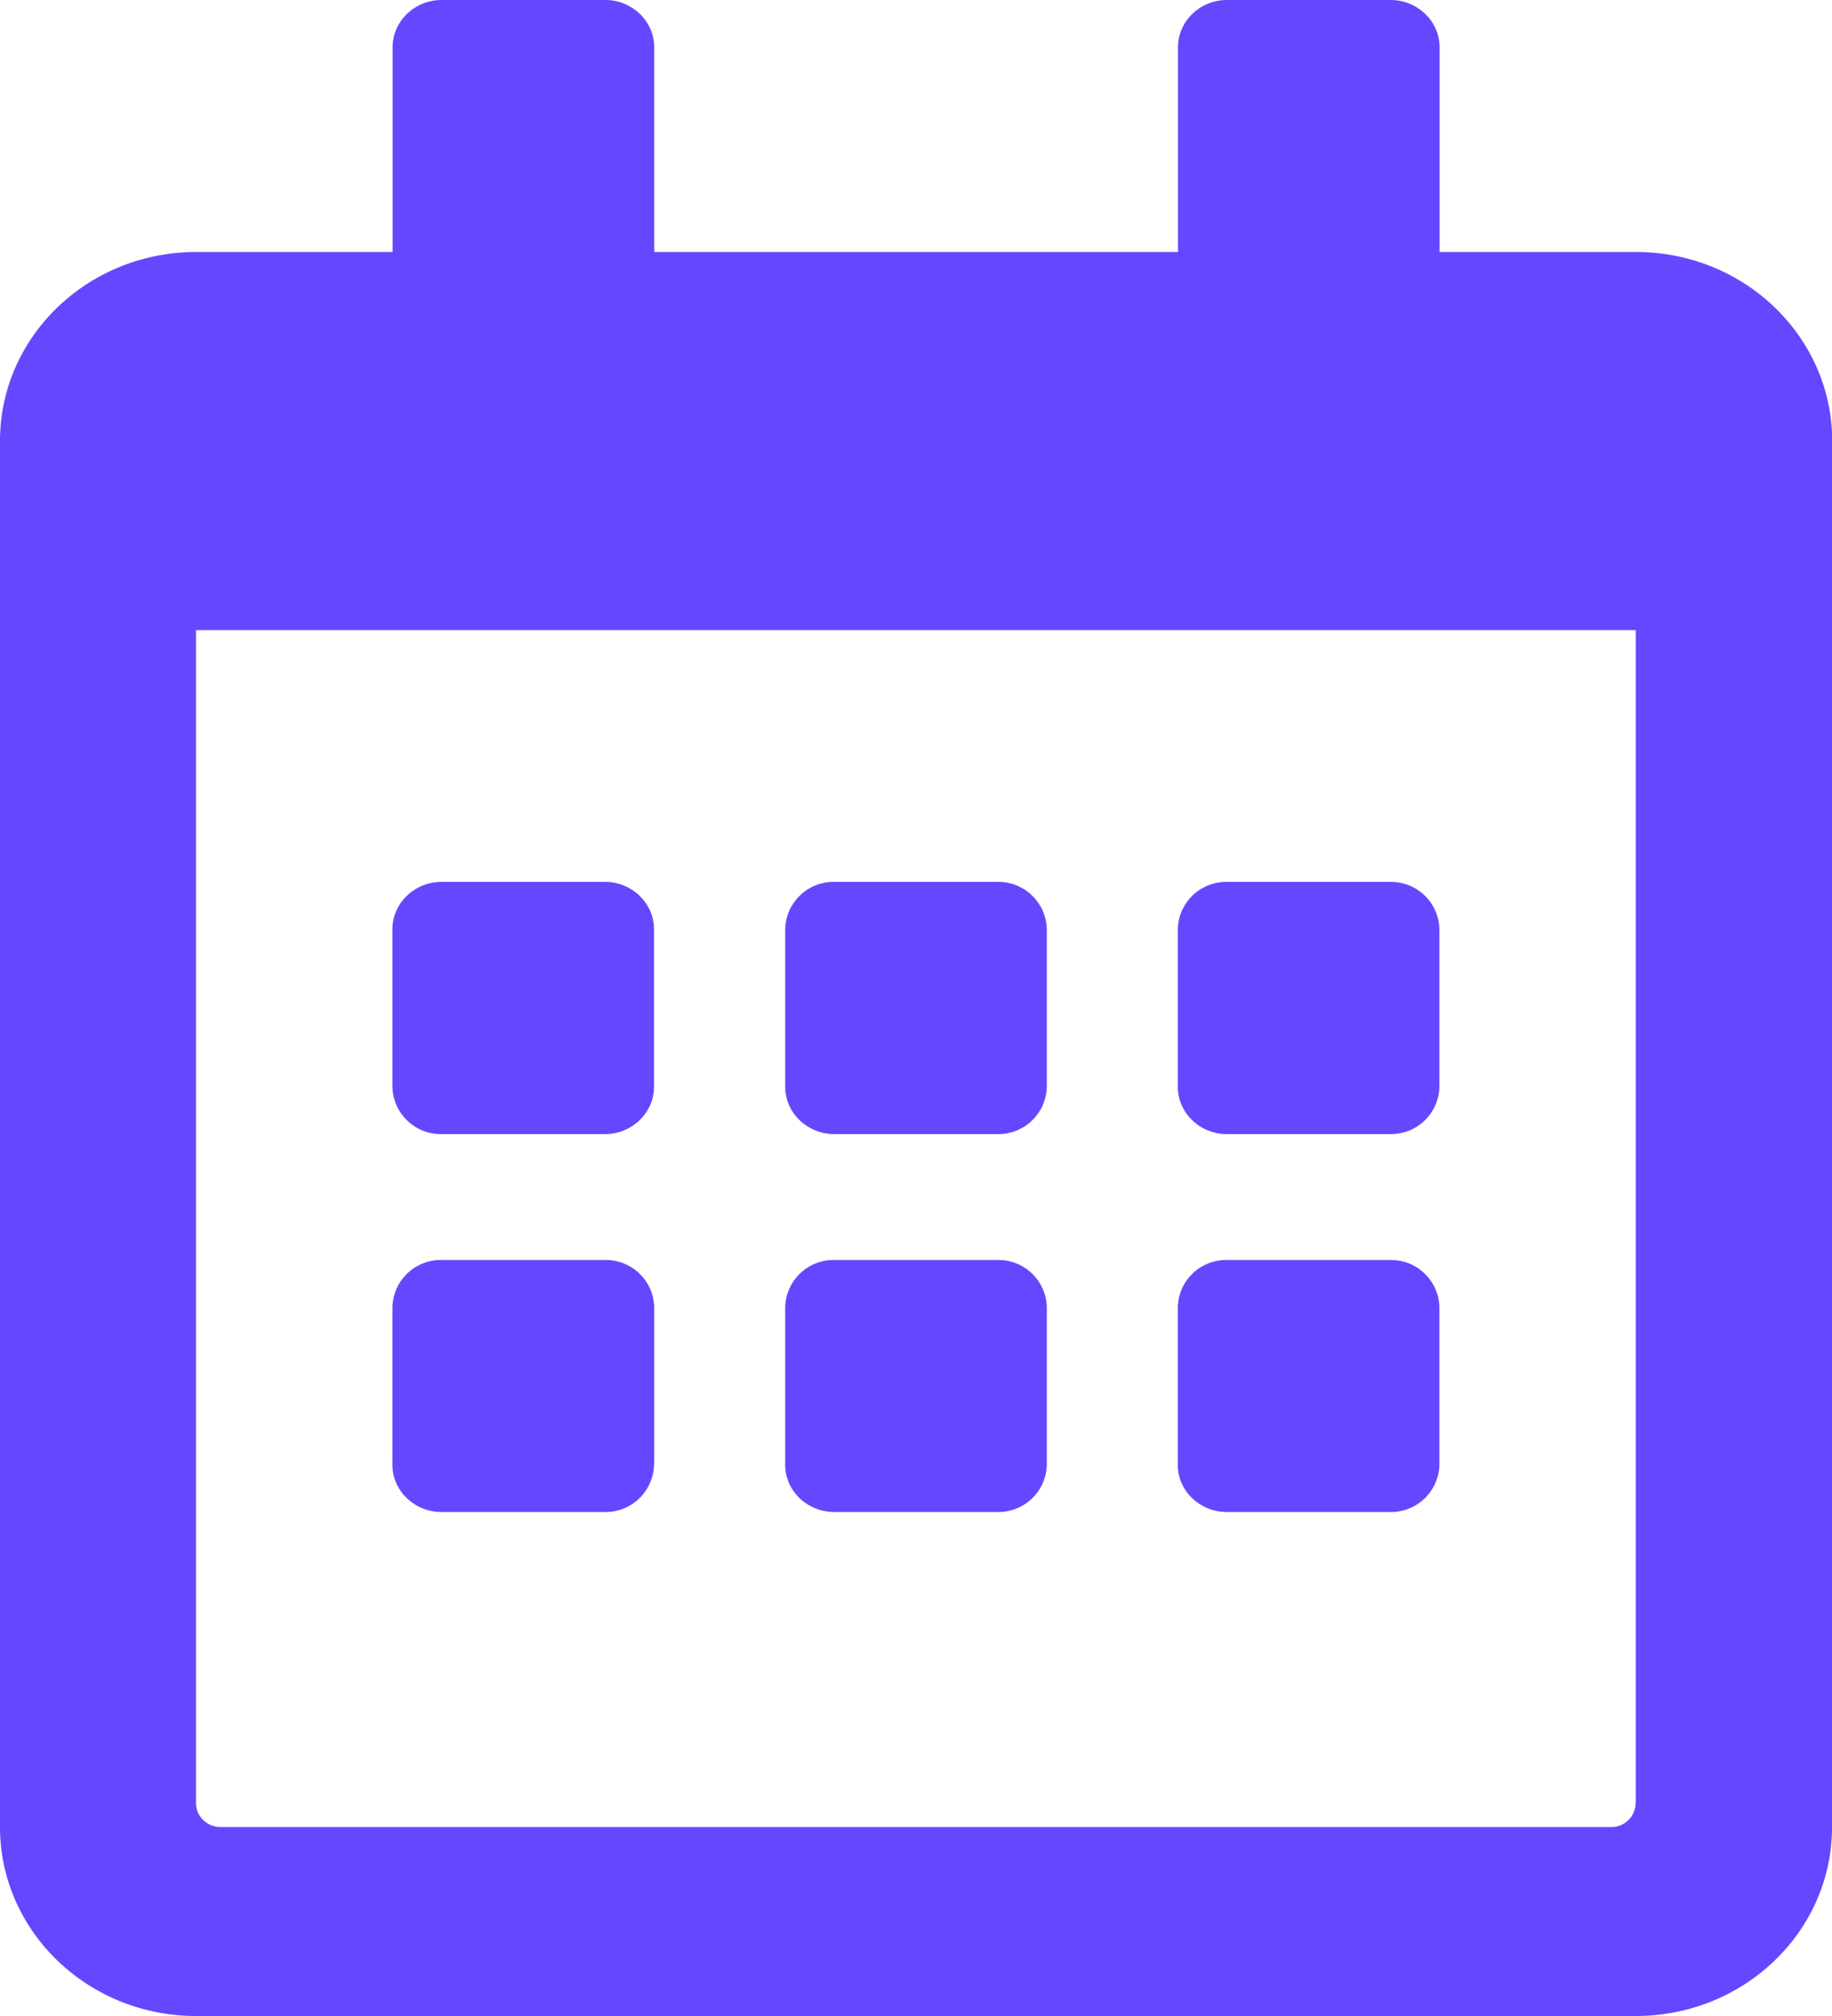 <svg xmlns="http://www.w3.org/2000/svg" width="10" height="11" viewBox="0 0 10 11">
    <path fill="#6647FF" fill-rule="evenodd" d="M3.304 6.188H2.41a.264.264 0 0 1-.268-.258v-.86c0-.141.12-.258.268-.258h.893c.147 0 .267.117.267.258v.86c0 .141-.12.258-.267.258zm2.41-.258v-.86a.264.264 0 0 0-.268-.258h-.892a.264.264 0 0 0-.268.258v.86c0 .141.12.258.268.258h.892a.264.264 0 0 0 .268-.258zm2.143 0v-.86a.264.264 0 0 0-.268-.258h-.893a.264.264 0 0 0-.267.258v.86c0 .141.12.258.267.258h.893a.264.264 0 0 0 .268-.258zM5.714 7.992v-.86a.264.264 0 0 0-.268-.257h-.892a.264.264 0 0 0-.268.258v.86c0 .141.12.257.268.257h.892a.264.264 0 0 0 .268-.258zm-2.143 0v-.86a.264.264 0 0 0-.267-.257H2.41a.264.264 0 0 0-.268.258v.86c0 .141.12.257.268.257h.893a.264.264 0 0 0 .267-.258zm4.286 0v-.86a.264.264 0 0 0-.268-.257h-.893a.264.264 0 0 0-.267.258v.86c0 .141.12.257.267.257h.893a.264.264 0 0 0 .268-.258zM10 2.406V9.97C10 10.539 9.52 11 8.929 11H1.07C.48 11 0 10.538 0 9.969V2.406c0-.57.48-1.031 1.071-1.031h1.072V.258c0-.142.12-.258.268-.258h.893c.147 0 .267.116.267.258v1.117H6.43V.258c0-.142.12-.258.267-.258h.893c.148 0 .268.116.268.258v1.117H8.93c.591 0 1.071.462 1.071 1.031zM8.929 9.84V3.438H1.07V9.84c0 .07.06.129.134.129h7.59a.132.132 0 0 0 .134-.13z"/>
</svg>
